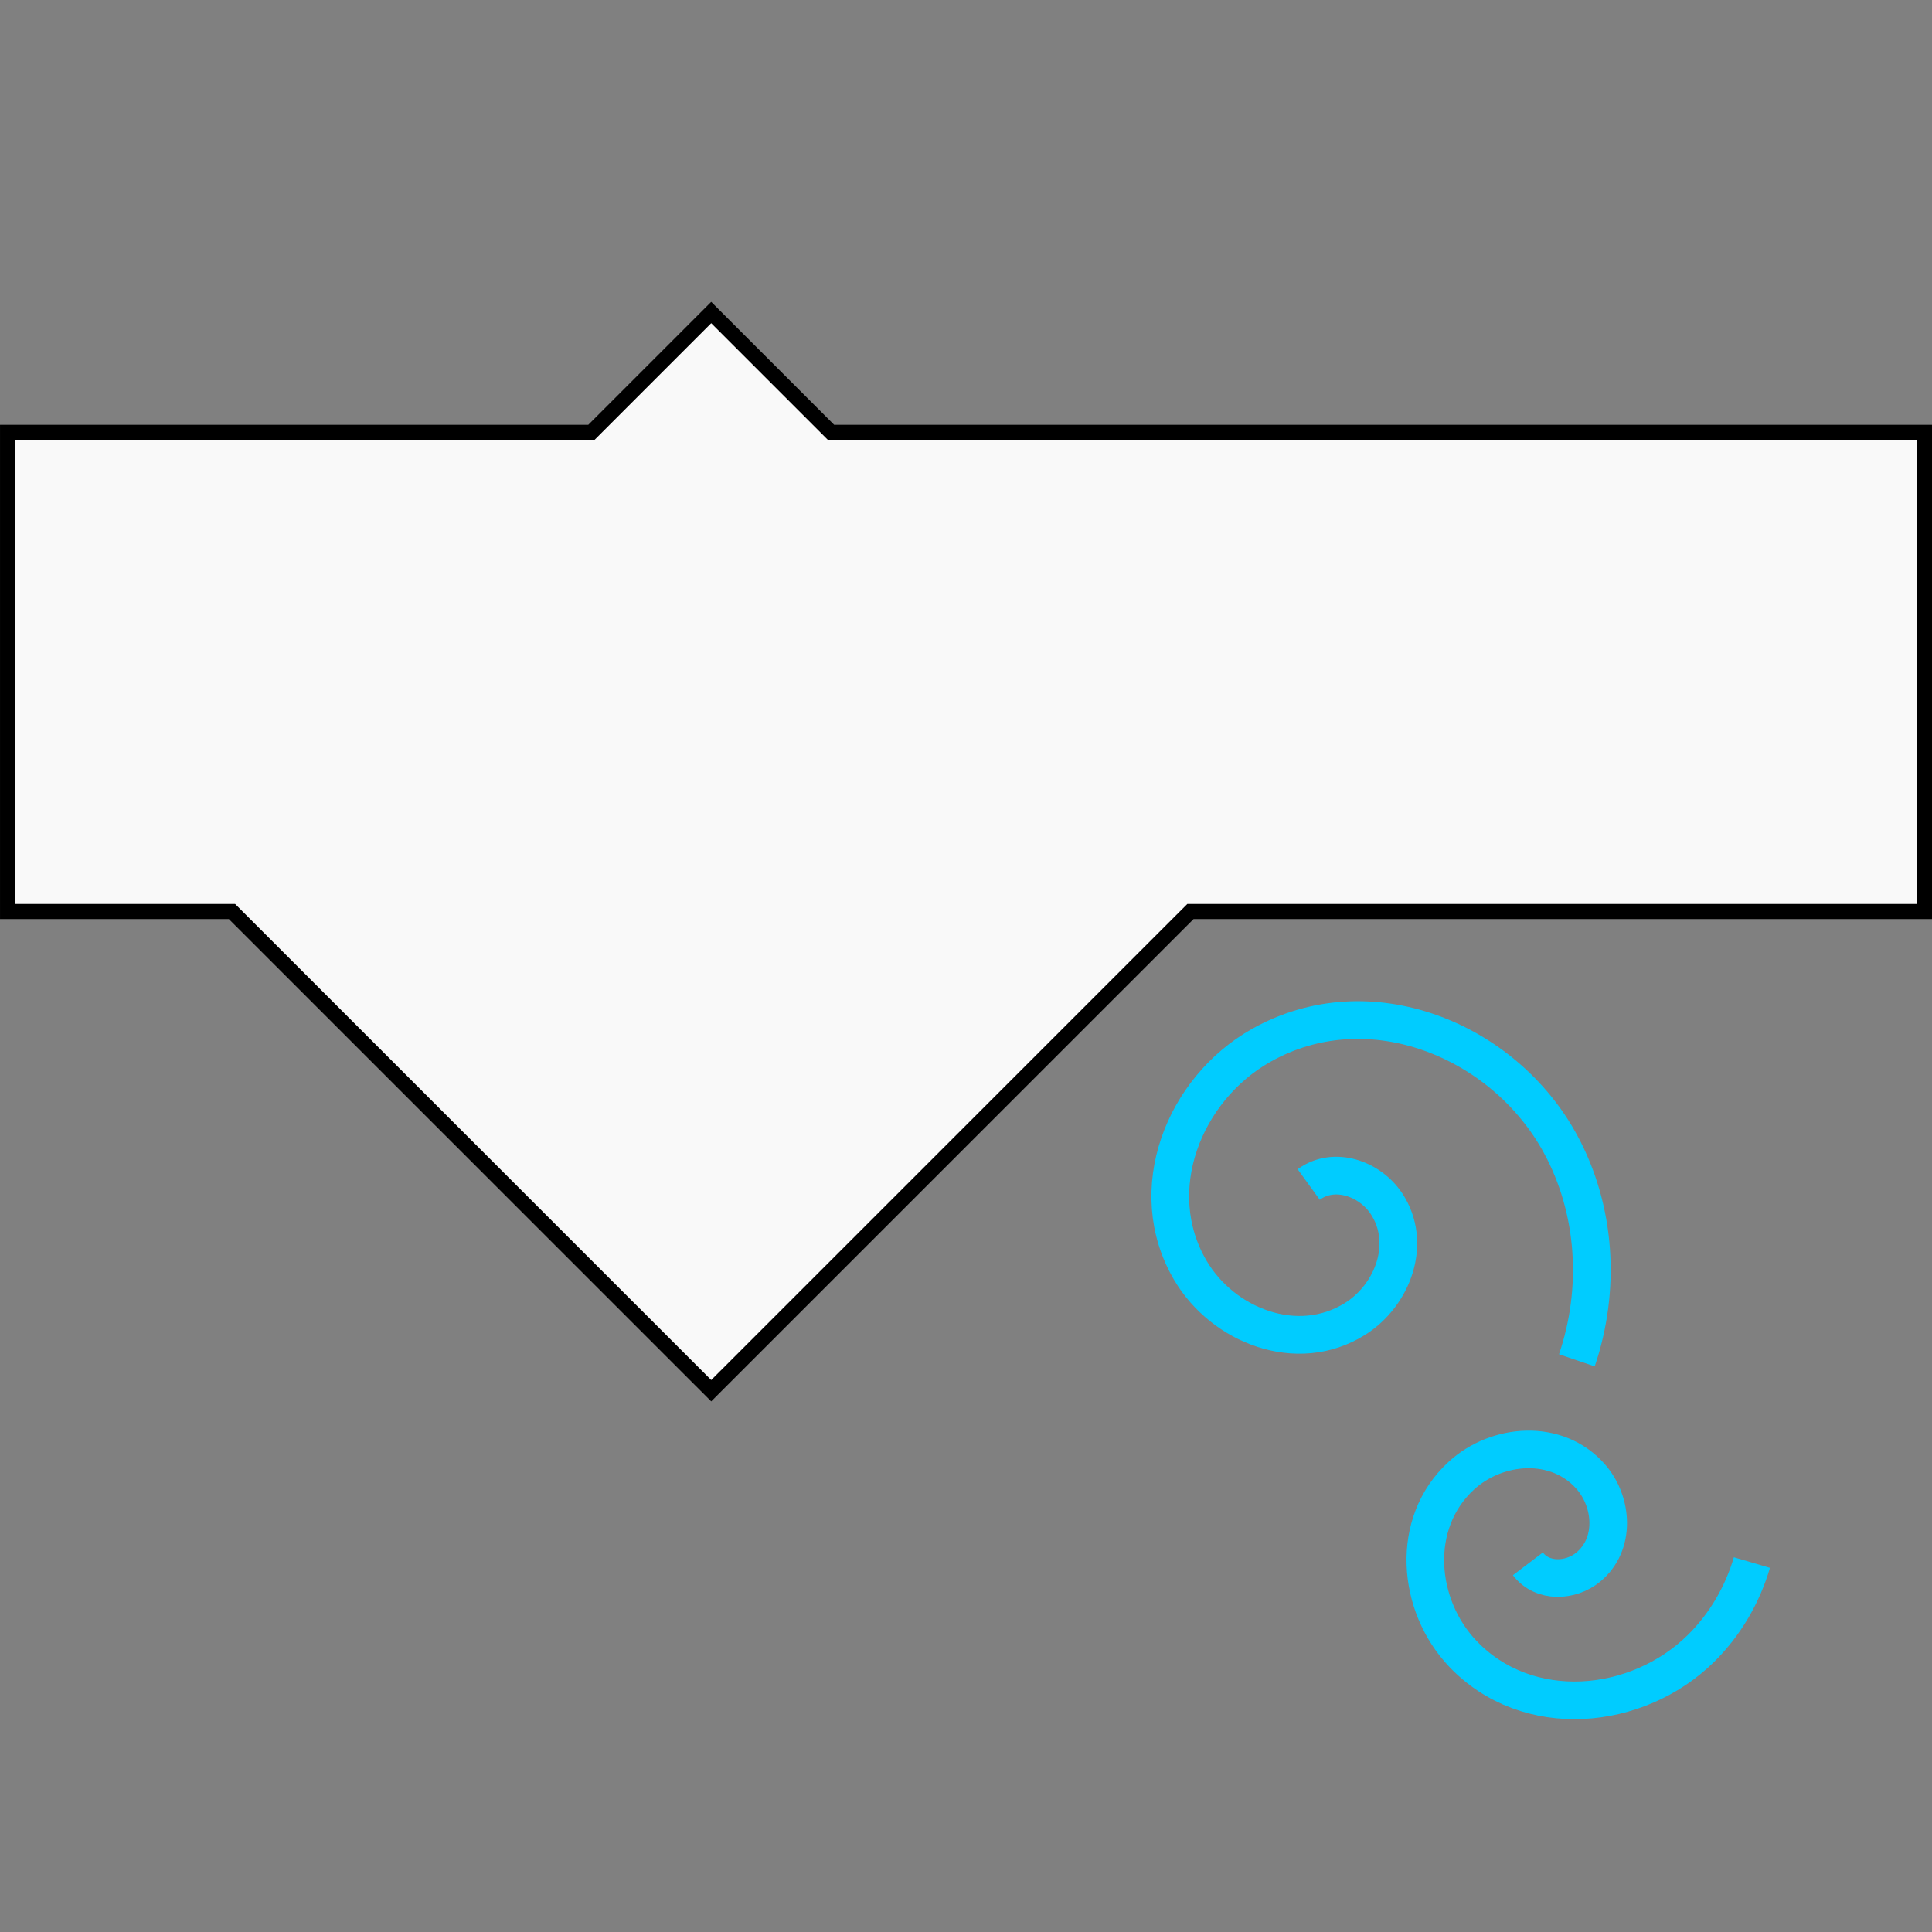 <?xml version="1.0" encoding="UTF-8" standalone="no"?>
<!-- Created with Inkscape (http://www.inkscape.org/) -->

<svg
   width="256"
   height="256"
   viewBox="0 0 67.733 67.733"
   version="1.1"
   id="svg9158"
   inkscape:version="1.1.1 (c3084ef, 2021-09-22)"
   sodipodi:docname="iceicon2.svg"
   xmlns:inkscape="http://www.inkscape.org/namespaces/inkscape"
   xmlns:sodipodi="http://sodipodi.sourceforge.net/DTD/sodipodi-0.dtd"
   xmlns="http://www.w3.org/2000/svg"
   xmlns:svg="http://www.w3.org/2000/svg">
  <rect x="0" y="0" width="67.733" height="67.733" fill="#808080" stroke="none"/>
  <sodipodi:namedview
     id="namedview9160"
     pagecolor="#505050"
     bordercolor="#ffffff"
     borderopacity="1"
     inkscape:pageshadow="0"
     inkscape:pageopacity="0"
     inkscape:pagecheckerboard="1"
     inkscape:document-units="mm"
     showgrid="false"
     units="px"
     inkscape:snap-global="false"
     inkscape:snap-bbox="true"
     inkscape:snap-bbox-edge-midpoints="true"
     inkscape:zoom="1.2636718"
     inkscape:cx="125.42814"
     inkscape:cy="18.200928"
     inkscape:window-width="1414"
     inkscape:window-height="1200"
     inkscape:window-x="1974"
     inkscape:window-y="68"
     inkscape:window-maximized="0"
     inkscape:current-layer="layer1" />
  <defs
     id="defs9155">
    <inkscape:path-effect
       effect="bspline"
       id="path-effect9788"
       is_visible="true"
       lpeversion="1"
       weight="33.333"
       steps="2"
       helper_size="0"
       apply_no_weight="true"
       apply_with_weight="true"
       only_selected="false" />
  </defs>
  <g
     inkscape:label="Layer 1"
     inkscape:groupmode="layer"
     id="layer1">
    <path
       id="rect9301"
       style="fill:#f9f9f9;stroke:#000000;stroke-width:0.529;stroke-linecap:round;stroke-miterlimit:4;stroke-dasharray:none"
       d="m 24.934,10.957 -4.2,4.2 H 0.265 V 31.957 H 8.133 L 24.934,48.756 41.735,31.957 H 67.469 V 15.157 H 29.134 Z" />
    <path
       sodipodi:type="spiral"
       style="fill:none;fill-rule:evenodd;stroke:#00ccff;stroke-width:7.589;stroke-miterlimit:4;stroke-dasharray:none"
       id="path9512"
       sodipodi:cx="184.3833"
       sodipodi:cy="201.00154"
       sodipodi:expansion="3"
       sodipodi:revolution="2.9440329"
       sodipodi:radius="57.935097"
       sodipodi:argument="-17.963581"
       sodipodi:t0="0.53117752"
       d="m 181.951,192.666 c 5.359,-3.513 12.36,-0.579 15.438,4.54 4.928,8.196 0.436,18.549 -7.415,22.954 -11.885,6.668 -26.538,0.137 -32.59,-11.28 -8.765,-16.535 0.352,-36.557 16.281,-44.609 22.26,-11.253 48.837,1.064 59.275,22.561 6.605,13.603 6.793,29.665 1.303,43.673"
       transform="matrix(0.174,-0.008,0.008,0.174,12.68,9.457)" />
    <path
       sodipodi:type="spiral"
       style="fill:none;fill-rule:evenodd;stroke:#00ccff;stroke-width:10.022;stroke-miterlimit:4;stroke-dasharray:none"
       id="path9630"
       sodipodi:cx="184.3833"
       sodipodi:cy="201.00154"
       sodipodi:expansion="3"
       sodipodi:revolution="2.8938425"
       sodipodi:radius="55.022251"
       sodipodi:argument="-17.963581"
       sodipodi:t0="0.54039019"
       d="m 181.951,192.666 c 5.359,-3.513 12.36,-0.579 15.438,4.54 4.928,8.196 0.436,18.549 -7.415,22.954 -11.885,6.668 -26.538,0.137 -32.59,-11.28 -8.765,-16.535 0.352,-36.557 16.281,-44.609 22.26,-11.253 48.837,1.064 59.275,22.561 3.926,8.086 5.649,17.157 5.152,26.122"
       transform="matrix(0.124,0.044,0.044,-0.124,22.526,70.711)" />
  </g>
</svg>
